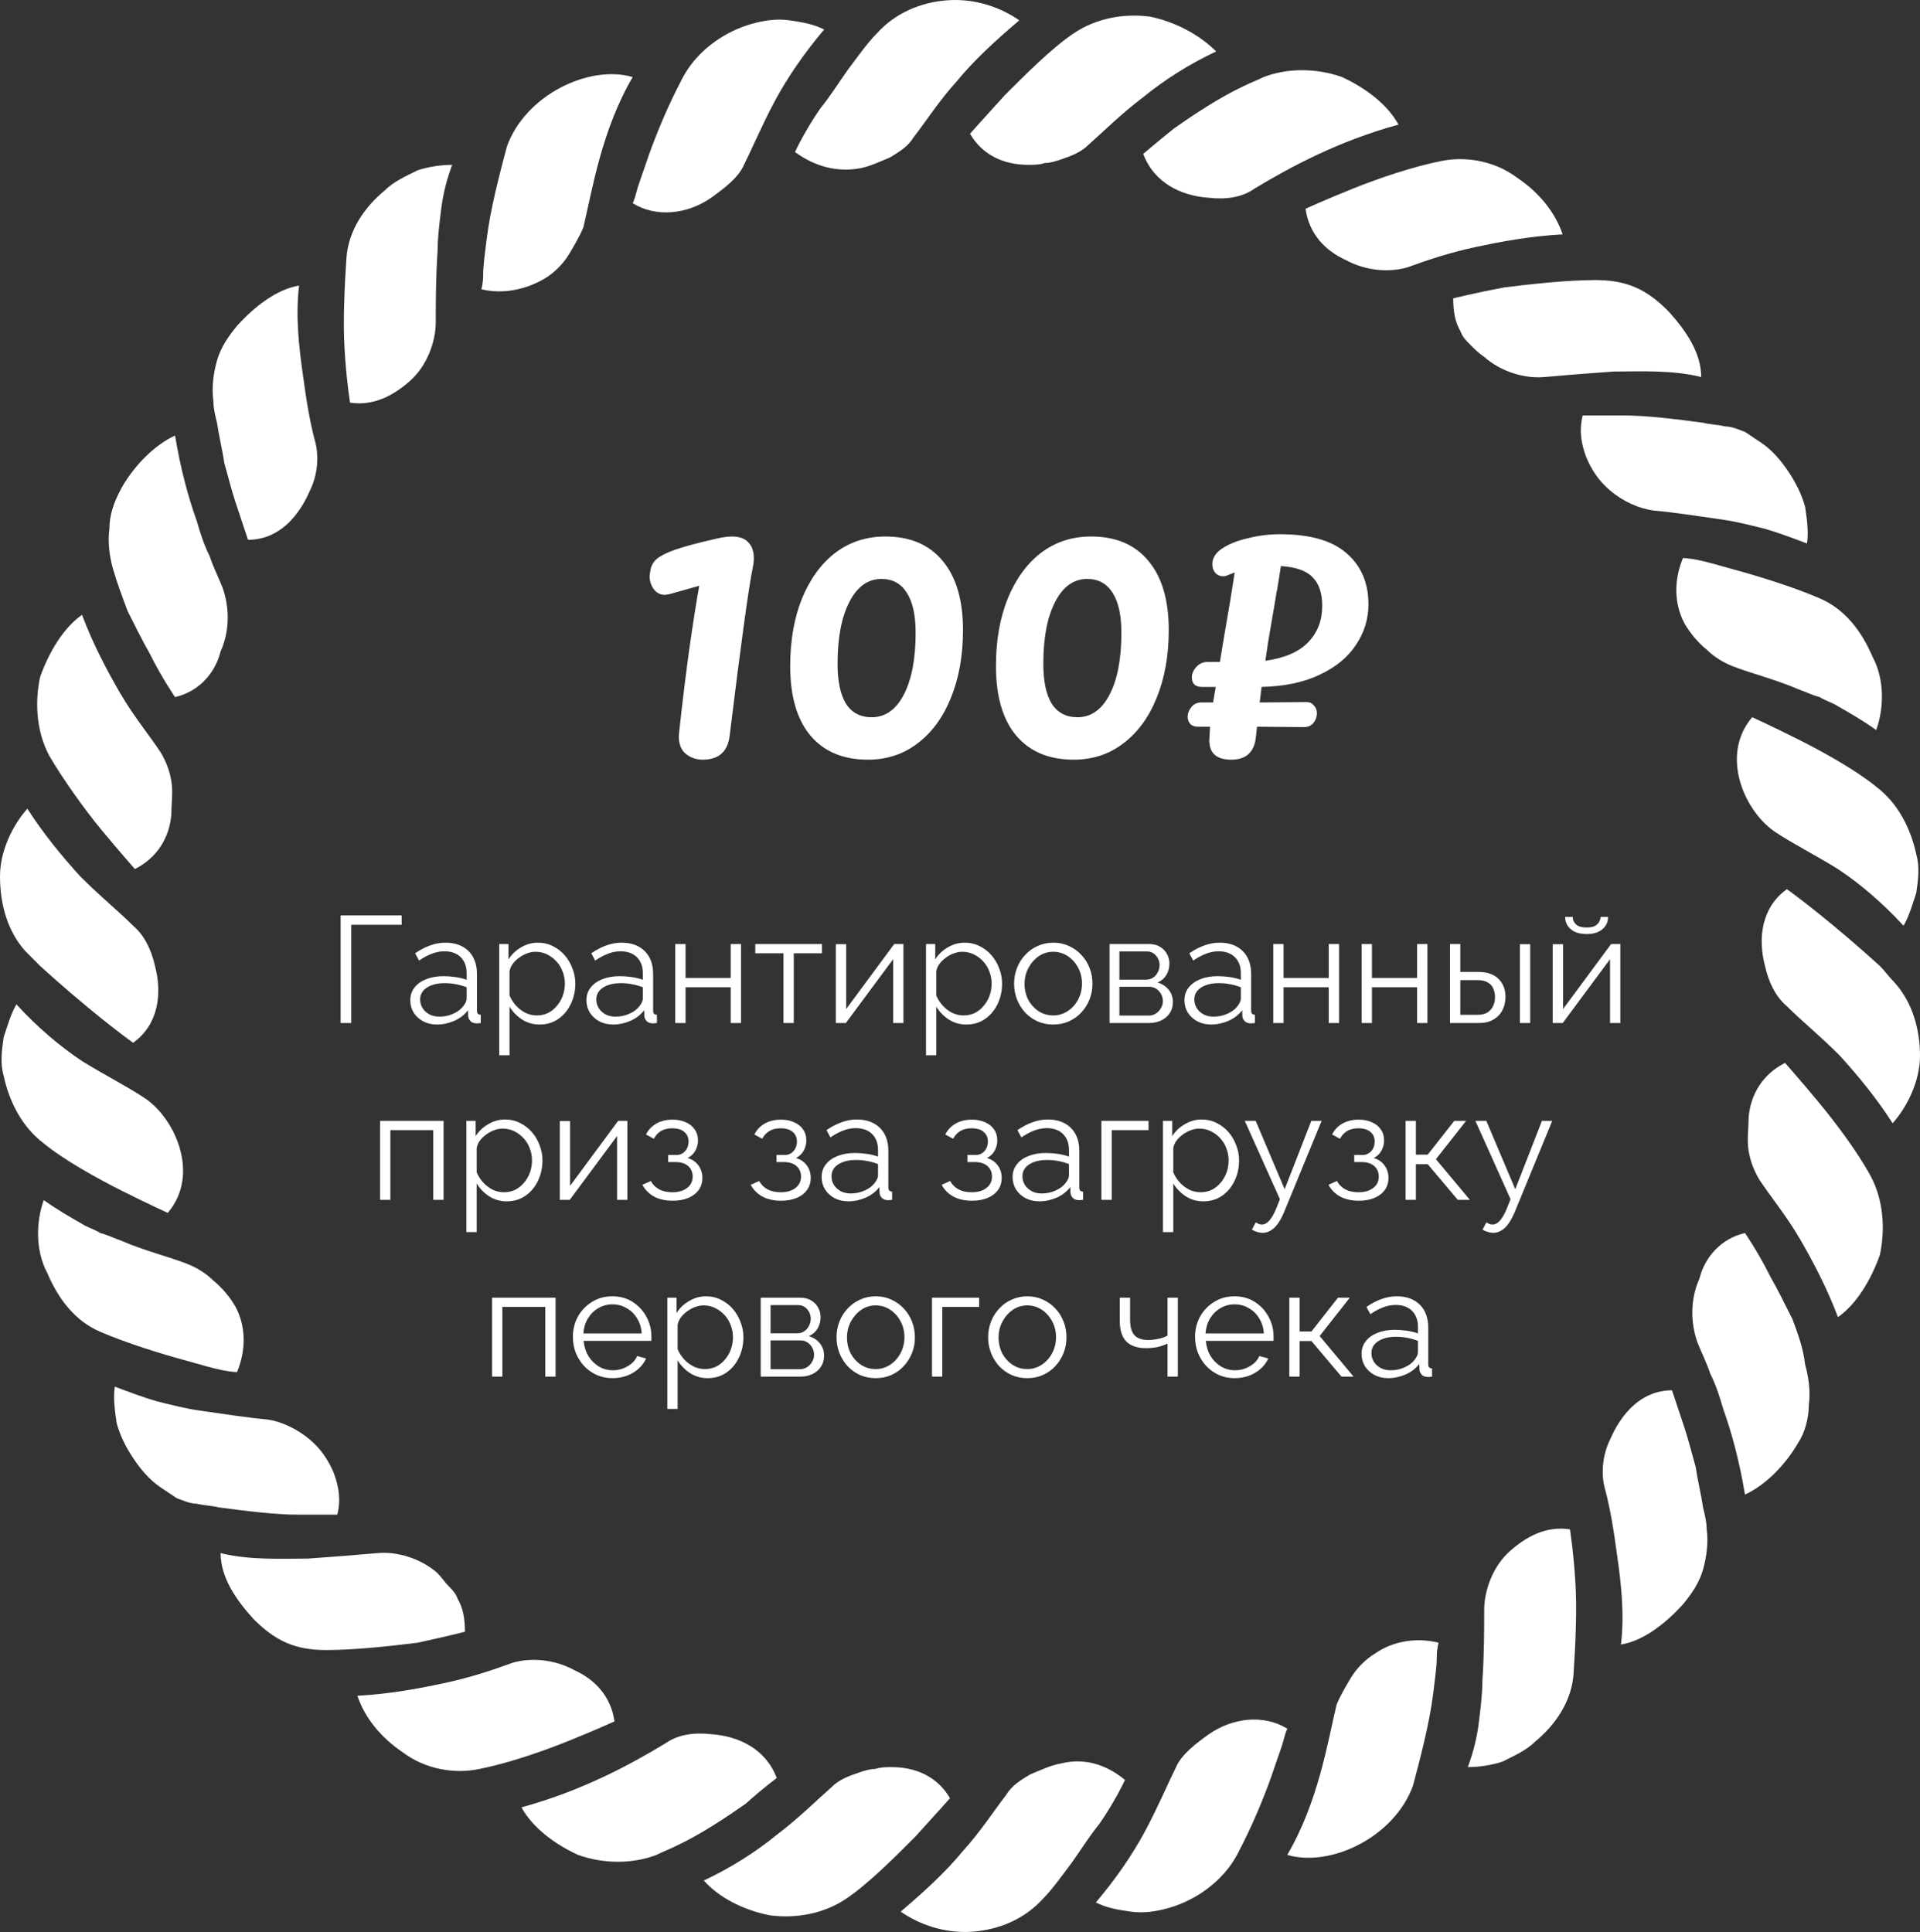 <svg width="304" height="306" viewBox="0 0 304 306" fill="none" xmlns="http://www.w3.org/2000/svg">
<rect x="0" y="0" width="304" height="306" fill="#333333" stroke="none"/>
<path d="M299.958 155.577C299.092 154.708 298.514 153.839 297.648 152.97C294.473 150.073 290.72 146.887 287.833 144.57C284.946 142.253 282.925 140.805 282.925 140.805C278.883 143.701 278.306 148.625 279.46 152.97C280.038 155.577 281.193 157.894 282.925 159.342C285.234 161.659 288.121 163.976 291.297 167.162C294.184 170.349 297.071 173.824 299.669 177.879C301.979 175.273 304 171.218 304 167.162C304 163.107 302.845 158.763 299.958 155.577Z" fill="white"/>
<path d="M287.833 174.403C284.946 170.927 282.636 168.32 282.636 168.32C279.172 170.058 277.151 173.244 276.862 177.01C276.862 178.748 276.573 180.486 276.862 182.223C277.151 183.961 277.728 185.409 278.594 186.858C280.327 189.464 282.925 192.651 284.946 196.126C286.967 199.602 289.276 203.947 291.008 208.581C293.895 206.554 296.205 202.788 297.648 198.733C298.515 194.678 298.226 190.044 296.205 186.278C294.184 182.513 290.72 177.879 287.833 174.403Z" fill="white"/>
<path d="M283.794 208.87C282.639 206.553 281.484 204.236 280.329 202.208C278.308 198.153 276.287 195.257 276.287 195.257C272.534 196.126 269.936 199.022 269.07 202.498C267.626 205.684 267.626 209.449 268.781 212.635C269.359 214.084 270.225 215.821 270.802 217.559C271.668 219.297 272.246 221.035 272.823 223.063C274.267 227.118 275.421 231.462 276.287 236.676C279.463 235.228 282.639 232.042 284.66 228.566C285.814 226.828 286.392 224.511 286.392 222.483C286.681 220.456 286.392 218.139 285.814 216.111C285.526 213.504 284.66 211.187 283.794 208.87Z" fill="white"/>
<path d="M269.644 238.705C269.355 236.677 268.777 234.36 268.489 232.333C267.911 230.305 267.334 227.988 266.757 226.25C265.602 222.774 264.736 220.167 264.736 220.167C259.828 220.167 256.652 223.933 254.92 227.988C253.765 230.305 253.476 233.202 254.054 235.519C254.92 238.705 255.497 242.18 256.075 246.525C256.652 250.58 257.23 255.504 256.652 260.428C260.116 259.849 263.581 257.242 266.468 254.056C267.911 252.318 269.066 250.58 269.644 248.553C270.221 246.525 270.51 244.208 270.221 242.18C270.221 241.022 269.932 239.863 269.644 238.705Z" fill="white"/>
<path d="M248.568 242.181C244.815 241.601 241.639 243.339 239.041 245.656C236.443 247.973 234.999 251.739 234.999 254.925C234.999 258.111 234.999 261.876 234.71 266.221C234.71 268.249 234.422 270.566 234.133 272.883C233.844 275.2 233.267 277.517 232.401 279.834C234.133 279.834 236.154 279.545 237.886 278.965C239.618 278.096 241.639 277.228 243.083 275.779C246.258 273.173 248.857 269.407 249.145 265.062C249.434 260.718 249.723 254.925 249.434 250.58C249.145 245.656 248.568 242.181 248.568 242.181Z" fill="white"/>
<path d="M217.675 261.876C216.232 262.745 214.788 264.193 213.922 265.641C213.056 267.089 212.19 268.537 211.613 269.986C210.169 276.068 208.726 285.337 203.818 293.737C210.747 295.764 220.851 290.84 223.738 282.73C224.893 278.385 226.336 272.882 226.914 268.248C227.202 265.931 227.491 263.903 227.491 262.455C227.491 261.007 227.78 260.138 227.78 260.138C224.315 259.269 220.562 259.848 217.675 261.876Z" fill="white"/>
<path d="M191.412 274.62C189.391 276.068 187.081 277.806 186.215 279.834C184.772 282.73 183.328 286.206 181.308 289.971C179.287 293.737 176.688 297.502 173.513 301.267C175.245 302.136 176.977 302.426 178.998 302.716C181.019 303.005 183.04 302.716 185.061 302.136C189.102 300.978 192.855 298.371 195.165 294.895C195.742 294.026 196.32 292.868 196.897 291.709C198.918 287.654 200.65 283.309 201.805 279.834C202.382 278.096 202.96 276.648 203.249 275.489C203.537 274.33 203.826 273.751 203.826 273.751C200.073 271.434 195.165 272.013 191.412 274.62Z" fill="white"/>
<path d="M168.016 279.255C166.284 279.545 164.552 280.414 163.108 280.993C161.665 281.862 160.221 282.731 159.355 284.179C157.334 286.786 155.314 289.972 152.427 293.158C149.828 296.344 146.364 299.53 142.611 302.717C145.498 304.744 149.54 306.192 153.87 305.903C158.201 305.613 162.242 303.875 165.129 300.689C166.573 299.241 168.016 297.213 169.748 294.896C171.192 292.869 172.635 290.551 174.079 288.814C176.677 285.048 178.121 281.862 178.121 281.862C174.945 279.255 171.481 278.386 168.016 279.255Z" fill="white"/>
<path d="M150.414 284.759C148.393 281.283 144.928 279.835 141.175 279.835C140.309 279.835 139.443 279.835 138.577 280.124C137.711 280.124 136.845 280.414 135.979 280.704C134.247 281.283 132.803 281.862 131.648 283.021C129.339 285.048 126.452 287.945 122.987 290.552C119.812 293.158 115.77 295.765 111.439 297.793C113.749 300.4 117.502 302.427 121.833 303.296C126.163 303.875 130.494 303.006 133.958 300.689C137.422 298.372 141.753 294.027 144.928 290.841C148.104 287.365 150.414 284.759 150.414 284.759Z" fill="white"/>
<path d="M122.986 281.571C121.254 276.937 116.923 274.91 112.593 274.62C109.995 274.33 107.396 274.62 105.375 276.068C99.602 279.544 92.095 283.599 82.568 286.206C84.3 289.392 87.765 291.999 91.518 293.737C95.56 295.185 100.179 295.185 103.932 293.737C105.087 293.157 105.953 292.868 107.108 292.288C110.861 290.55 115.191 287.654 118.078 285.626C120.965 283.02 122.986 281.571 122.986 281.571Z" fill="white"/>
<path d="M97.294 272.593C96.716 268.538 94.118 265.931 90.942 264.483C87.767 262.745 84.014 262.456 81.127 263.324C77.951 264.483 74.487 265.642 70.445 266.511C66.403 267.379 61.784 268.248 56.587 268.538C57.742 272.014 60.34 275.2 63.805 277.517C67.269 280.124 71.888 280.993 75.93 280.124C80.261 279.255 85.457 277.517 89.788 275.779C94.118 274.041 97.294 272.593 97.294 272.593Z" fill="white"/>
<path d="M73.616 258.4C73.616 256.372 73.327 254.634 72.461 253.186C72.173 252.317 71.595 251.738 71.018 251.158C70.441 250.579 69.863 249.71 69.286 249.131C66.687 246.814 62.934 245.655 59.759 245.945C56.583 246.235 52.83 246.524 48.788 246.814C44.746 246.814 39.55 247.103 34.931 245.945C34.931 249.71 37.24 253.186 40.127 256.372C41.571 257.82 43.303 259.269 45.324 260.137C47.345 261.006 49.365 261.296 51.675 261.296C56.006 261.296 61.491 260.717 66.11 260.137C70.152 259.269 73.616 258.4 73.616 258.4Z" fill="white"/>
<path d="M53.405 239.863C53.982 237.546 53.693 235.519 52.827 233.202C51.961 231.174 50.806 229.436 49.074 227.988C47.053 226.25 44.455 225.091 42.434 224.802C39.258 224.512 35.505 223.933 31.464 223.354C29.443 223.064 27.133 222.485 24.824 221.905C22.803 221.326 20.493 220.457 18.183 219.588C17.895 221.326 18.183 223.354 18.472 225.381C19.05 227.409 19.916 229.147 21.07 230.884C22.225 232.622 23.669 234.36 25.401 235.519C26.267 236.098 27.133 236.677 27.999 237.257C28.865 237.546 30.02 238.126 31.175 238.126C32.33 238.415 33.484 238.415 34.639 238.705C38.97 239.284 43.589 239.863 47.342 239.863C50.806 239.863 53.405 239.863 53.405 239.863Z" fill="white"/>
<path d="M35.221 216.982C36.664 217.272 37.53 217.272 37.53 217.272C38.974 213.796 38.974 210.031 37.241 206.845C36.375 205.396 35.221 203.948 33.777 202.79C32.622 201.631 31.179 200.762 29.735 200.183C26.848 199.024 23.095 198.155 19.053 196.417C18.187 196.128 17.032 195.548 15.878 195.259C15.012 194.68 13.857 194.39 12.991 193.811C10.97 192.652 8.949 191.493 6.928 190.045C5.773 193.231 5.485 197.866 7.505 201.631C9.238 205.686 11.836 209.162 15.878 210.9C19.919 212.638 25.405 214.375 29.735 215.534C31.756 216.113 33.777 216.693 35.221 216.982Z" fill="white"/>
<path d="M19.342 188.595C23.384 190.623 26.56 192.071 26.56 192.071C31.756 185.989 27.715 177.01 22.807 173.824C20.209 172.086 16.744 170.348 12.991 168.031C9.527 165.713 6.062 162.817 2.598 159.052C1.732 160.5 1.154 162.527 0.577 164.265C0.288 166.293 -0 168.32 0.577 170.348C1.443 174.403 3.464 178.458 6.928 181.065C10.104 183.671 15.301 186.568 19.342 188.595Z" fill="white"/>
<path d="M6.351 152.969C9.527 155.866 13.28 159.052 16.167 161.369C19.054 163.686 21.075 165.134 21.075 165.134C25.117 162.238 25.694 157.314 24.539 152.969C23.962 150.363 22.807 148.045 21.075 146.597C18.765 144.28 15.878 141.963 12.703 138.777C9.816 135.591 6.929 132.115 4.33 128.06C2.021 130.667 0 134.722 0 138.777C0 143.121 1.155 147.466 4.042 150.652C4.619 151.232 5.485 152.1 6.351 152.969Z" fill="white"/>
<path d="M16.163 131.537C19.05 135.012 21.359 137.619 21.359 137.619C24.824 135.881 26.845 132.695 27.133 128.93C27.133 127.192 27.422 125.454 27.133 123.716C26.845 121.978 26.267 120.53 25.401 119.082C23.669 116.475 21.071 113.289 19.05 109.813C17.029 106.338 14.719 101.993 12.987 97.359C10.1 99.386 7.791 103.151 6.347 107.207C5.481 111.262 5.77 115.896 7.791 119.661C9.811 123.137 13.276 128.061 16.163 131.537Z" fill="white"/>
<path d="M20.211 96.778C21.366 99.095 22.521 101.412 23.675 103.44C25.696 107.495 27.717 110.391 27.717 110.391C31.47 109.522 34.069 106.626 34.935 103.15C36.378 99.964 36.378 96.198 35.223 93.012C34.646 91.564 33.78 89.826 33.203 88.088C32.337 86.351 31.759 84.613 31.182 82.585C29.738 78.53 28.583 74.186 27.717 68.972C24.542 70.42 21.366 73.606 19.345 77.082C17.902 79.689 17.324 81.716 17.324 83.744C17.035 85.771 17.324 88.088 17.902 90.116C18.479 92.144 19.345 94.461 20.211 96.778Z" fill="white"/>
<path d="M34.36 66.945C34.649 68.972 35.226 71.289 35.515 73.317C36.092 75.344 36.67 77.661 37.247 79.399C38.402 82.875 39.268 85.482 39.268 85.482C44.176 85.482 47.352 81.716 49.084 77.661C50.239 75.344 50.527 72.448 49.95 70.131C49.084 66.945 48.506 63.469 47.929 59.124C47.352 55.069 46.774 50.145 47.352 45.221C43.887 45.8 40.423 48.407 37.536 51.593C36.092 53.331 34.938 55.069 34.36 57.097C33.783 59.124 33.494 61.441 33.783 63.469C33.783 64.627 34.071 65.786 34.36 66.945Z" fill="white"/>
<path d="M55.428 63.759C59.182 64.338 62.357 62.6 64.956 60.283C67.554 57.966 68.997 54.2 68.997 51.014C68.997 47.828 68.997 44.063 69.286 39.718C69.286 37.691 69.575 35.373 69.863 33.056C70.152 30.739 70.73 28.422 71.596 26.105C69.863 26.105 67.843 26.394 66.11 26.974C64.378 27.843 62.357 28.712 60.914 30.16C57.738 32.767 55.14 36.532 54.851 40.877C54.562 45.221 54.274 51.014 54.562 55.359C54.851 60.283 55.428 63.759 55.428 63.759Z" fill="white"/>
<path d="M86.318 44.063C87.762 43.194 89.205 41.746 90.071 40.298C90.938 38.85 91.803 37.401 92.381 35.953C93.824 29.871 95.268 20.602 100.176 12.202C93.247 10.175 83.143 15.099 80.256 23.209C79.101 27.553 77.657 33.057 77.08 37.691C76.791 40.008 76.503 42.036 76.503 43.484C76.503 44.932 76.214 45.801 76.214 45.801C79.678 46.67 83.431 45.801 86.318 44.063Z" fill="white"/>
<path d="M112.596 31.318C114.617 29.87 116.926 28.132 117.792 26.104C119.236 23.208 120.679 19.732 122.7 15.967C124.721 12.201 127.319 8.436 130.495 4.671C128.763 3.802 127.031 3.512 125.01 3.222C122.989 2.933 120.968 3.222 118.947 3.802C114.905 4.96 111.152 7.567 108.843 11.043C108.265 11.912 107.688 13.07 107.11 14.229C105.089 18.284 103.357 22.629 102.203 26.104C101.625 27.842 101.048 29.29 100.759 30.449C100.47 31.608 100.182 32.187 100.182 32.187C103.935 34.504 108.843 33.925 112.596 31.318Z" fill="white"/>
<path d="M135.979 26.684C137.711 26.395 139.443 25.526 140.887 24.946C142.33 24.077 143.774 23.209 144.64 21.76C146.661 19.154 148.682 15.967 151.569 12.781C154.167 9.595 157.631 6.409 161.384 3.223C158.497 1.195 154.456 -0.253 150.125 0.037C145.795 0.327 141.753 2.064 138.866 5.251C137.422 6.699 135.979 8.726 134.247 11.043C132.803 13.071 131.36 15.388 129.916 17.126C127.318 20.891 125.875 24.077 125.875 24.077C129.05 26.395 132.515 27.264 135.979 26.684Z" fill="white"/>
<path d="M153.583 21.181C155.604 24.657 159.069 26.105 162.822 26.105C163.688 26.105 164.554 26.105 165.42 25.816C166.286 25.816 167.152 25.526 168.018 25.237C169.751 24.657 171.194 24.078 172.349 22.919C174.658 20.892 177.545 17.995 181.01 15.389C184.185 12.782 188.227 10.175 192.558 8.148C189.959 5.541 186.206 3.513 182.165 2.644C177.834 2.065 173.504 2.934 170.039 5.251C166.575 7.568 162.244 11.913 159.069 15.099C155.893 18.575 153.583 21.181 153.583 21.181Z" fill="white"/>
<path d="M181.013 24.368C182.745 29.003 187.076 31.03 191.406 31.32C194.005 31.609 196.603 31.32 198.624 29.872C204.398 26.396 211.904 22.341 221.431 19.734C219.699 16.548 216.234 13.941 212.481 12.203C208.439 10.755 203.82 10.755 200.067 12.203C198.912 12.783 198.046 13.072 196.892 13.651C193.138 15.389 188.808 18.286 185.921 20.313C183.034 22.63 181.013 24.368 181.013 24.368Z" fill="white"/>
<path d="M206.708 33.056C207.285 37.111 209.884 39.718 213.059 41.166C216.235 42.904 219.988 43.194 222.875 42.325C226.051 41.166 229.515 40.007 233.557 39.139C237.599 38.27 242.218 37.401 247.414 37.111C246.26 33.635 243.661 30.449 240.197 28.132C236.733 25.525 232.113 24.656 228.072 25.525C223.741 26.394 218.545 28.132 214.214 29.87C209.884 31.608 206.708 33.056 206.708 33.056Z" fill="white"/>
<path d="M235 56.519C237.598 58.836 241.351 59.994 244.527 59.705C247.702 59.415 251.455 59.125 255.497 58.836C259.539 58.836 264.736 58.546 269.355 59.705C269.355 55.939 267.045 52.464 264.158 49.277C262.715 47.829 260.982 46.381 258.962 45.512C256.941 44.643 254.92 44.353 252.61 44.353C248.28 44.353 242.795 44.933 238.175 45.512C233.556 46.381 230.092 47.25 230.092 47.25C230.092 49.277 230.38 51.015 231.247 52.464C231.535 53.332 232.113 53.912 232.69 54.491C233.556 55.36 234.134 55.939 235 56.519Z" fill="white"/>
<path d="M261.853 80.848C265.028 81.137 268.781 81.716 272.823 82.296C274.844 82.585 277.154 83.165 279.463 83.744C281.484 84.323 283.794 85.192 286.103 86.061C286.392 84.323 286.103 82.296 285.814 80.268C285.237 78.241 284.371 76.503 283.216 74.765C282.061 73.027 280.618 71.289 278.886 70.131C278.02 69.552 277.154 68.972 276.287 68.393C275.421 68.103 274.267 67.524 273.112 67.524C271.957 67.234 270.802 67.234 269.647 66.945C265.317 66.365 260.698 65.786 256.945 65.786C253.192 65.786 250.593 65.786 250.593 65.786C250.016 68.103 250.305 70.131 251.171 72.448C252.037 74.475 253.192 76.213 254.924 77.662C256.945 79.399 259.543 80.558 261.853 80.848Z" fill="white"/>
<path d="M268.777 88.668C267.333 88.379 266.467 88.379 266.467 88.379C265.023 91.854 265.023 95.62 266.756 98.806C267.622 100.254 268.777 101.702 270.22 102.861C271.375 104.019 272.818 104.888 274.262 105.468C277.149 106.626 280.902 107.495 284.944 109.233C285.81 109.523 286.964 110.102 288.119 110.391C288.985 110.971 290.14 111.26 291.006 111.84C293.027 112.998 295.048 114.157 297.069 115.605C298.224 112.419 298.512 107.785 296.492 104.019C294.759 99.964 292.161 96.489 288.119 94.751C284.078 93.013 278.592 91.275 274.262 90.116C272.241 89.537 270.22 88.958 268.777 88.668Z" fill="white"/>
<path d="M284.65 117.052C280.608 115.024 277.432 113.576 277.432 113.576C272.236 119.659 276.277 128.638 281.185 131.824C283.784 133.561 287.248 135.299 291.001 137.617C294.465 139.934 297.93 142.83 301.394 146.596C302.26 145.147 302.838 143.12 303.415 141.382C303.704 139.354 303.992 137.327 303.415 135.299C302.549 131.244 300.528 127.189 297.064 124.582C293.888 121.976 288.691 119.079 284.65 117.052Z" fill="white"/>
<path d="M111.256 120.3C110.256 120.3 109.376 120 108.616 119.4C107.856 118.8 107.476 117.86 107.476 116.58L107.536 115.92C107.976 111.8 108.496 107.52 109.096 103.08C109.736 98.6 110.276 95.16 110.716 92.76L106.036 94.08L105.316 94.2C104.556 94.2 103.956 93.9 103.516 93.3C103.076 92.7 102.856 92.02 102.856 91.26L102.916 90.72C102.996 89.96 103.236 89.34 103.636 88.86C104.036 88.38 104.796 87.9 105.916 87.42C107.076 86.94 108.796 86.42 111.076 85.86L113.596 85.26C114.516 85.06 115.276 84.96 115.876 84.96C117.036 84.96 117.896 85.26 118.456 85.86C119.056 86.46 119.356 87.3 119.356 88.38C119.356 88.86 119.296 89.38 119.176 89.94C118.536 93.06 117.316 101.94 115.516 116.58C115.196 119.06 113.776 120.3 111.256 120.3ZM137.415 120.3C133.495 120.3 130.455 119.02 128.295 116.46C126.175 113.9 125.115 110.24 125.115 105.48C125.115 101.44 125.735 97.88 126.975 94.8C128.255 91.68 130.015 89.26 132.255 87.54C134.535 85.82 137.175 84.96 140.175 84.96C144.095 84.96 147.115 86.24 149.235 88.8C151.395 91.36 152.475 95.02 152.475 99.78C152.475 103.82 151.835 107.4 150.555 110.52C149.315 113.6 147.555 116 145.275 117.72C143.035 119.44 140.415 120.3 137.415 120.3ZM138.015 113.58C140.175 113.58 141.875 112.38 143.115 109.98C144.355 107.58 144.975 104.32 144.975 100.2C144.975 97.44 144.515 95.34 143.595 93.9C142.675 92.42 141.335 91.68 139.575 91.68C137.415 91.68 135.715 92.9 134.475 95.34C133.235 97.74 132.615 101 132.615 105.12C132.615 107.88 133.055 109.98 133.935 111.42C134.855 112.86 136.215 113.58 138.015 113.58ZM169.993 120.3C166.073 120.3 163.033 119.02 160.873 116.46C158.753 113.9 157.693 110.24 157.693 105.48C157.693 101.44 158.313 97.88 159.553 94.8C160.833 91.68 162.593 89.26 164.833 87.54C167.113 85.82 169.753 84.96 172.753 84.96C176.673 84.96 179.693 86.24 181.813 88.8C183.973 91.36 185.053 95.02 185.053 99.78C185.053 103.82 184.413 107.4 183.133 110.52C181.893 113.6 180.133 116 177.853 117.72C175.613 119.44 172.993 120.3 169.993 120.3ZM170.593 113.58C172.753 113.58 174.453 112.38 175.693 109.98C176.933 107.58 177.553 104.32 177.553 100.2C177.553 97.44 177.093 95.34 176.173 93.9C175.253 92.42 173.913 91.68 172.153 91.68C169.993 91.68 168.293 92.9 167.053 95.34C165.813 97.74 165.193 101 165.193 105.12C165.193 107.88 165.633 109.98 166.513 111.42C167.433 112.86 168.793 113.58 170.593 113.58ZM216.671 95.7C216.671 98.02 216.011 100.16 214.691 102.12C213.411 104.08 211.491 105.66 208.931 106.86C206.411 108.06 203.351 108.7 199.751 108.78L199.451 111.24L206.831 111.18C207.351 111.18 207.751 111.36 208.031 111.72C208.351 112.04 208.511 112.44 208.511 112.92C208.511 113.52 208.311 114.06 207.911 114.54C207.511 114.98 206.971 115.18 206.291 115.14L199.031 115.08L198.851 116.7C198.611 119.1 197.311 120.3 194.951 120.3C192.631 120.3 191.471 119.28 191.471 117.24L191.591 115.08H189.671C189.151 115.08 188.751 114.94 188.471 114.66C188.191 114.34 188.051 113.96 188.051 113.52C188.051 112.96 188.251 112.44 188.651 111.96C189.051 111.48 189.571 111.24 190.211 111.24H192.071C192.271 110.04 192.411 109.22 192.491 108.78H190.271C189.751 108.78 189.351 108.64 189.071 108.36C188.831 108.08 188.711 107.72 188.711 107.28C188.711 106.68 188.951 106.12 189.431 105.6C189.911 105.08 190.511 104.82 191.231 104.82H193.151C193.231 104.3 193.391 103.32 193.631 101.88L194.771 95.22C194.891 94.5 195.131 92.98 195.491 90.66L194.411 91.08C194.171 91.2 193.931 91.26 193.691 91.26C193.171 91.26 192.751 91.08 192.431 90.72C192.111 90.36 191.951 89.9 191.951 89.34C191.951 88.3 192.551 87.42 193.751 86.7C194.791 86.06 196.111 85.56 197.711 85.2C199.311 84.8 200.971 84.6 202.691 84.6C207.411 84.6 210.911 85.6 213.191 87.6C215.511 89.6 216.671 92.3 216.671 95.7ZM209.351 95.94C209.351 93.94 208.851 92.44 207.851 91.44C206.891 90.4 205.211 89.8 202.811 89.64L202.211 93.42C202.131 93.7 202.071 94 202.031 94.32C201.991 94.6 201.951 94.86 201.911 95.1L200.771 101.76L200.351 104.64C203.431 104.2 205.691 103.22 207.131 101.7C208.611 100.18 209.351 98.26 209.351 95.94Z" fill="white"/>
<path d="M53.929 162V144.96H63.601V146.448H55.609V162H53.929ZM64.96 158.4C64.96 157.616 65.184 156.944 65.632 156.384C66.08 155.808 66.696 155.368 67.48 155.064C68.28 154.744 69.2 154.584 70.24 154.584C70.848 154.584 71.48 154.632 72.136 154.728C72.792 154.824 73.376 154.968 73.888 155.16V154.104C73.888 153.048 73.576 152.208 72.952 151.584C72.328 150.96 71.464 150.648 70.36 150.648C69.688 150.648 69.024 150.776 68.368 151.032C67.728 151.272 67.056 151.632 66.352 152.112L65.728 150.96C66.544 150.4 67.344 149.984 68.128 149.712C68.912 149.424 69.712 149.28 70.528 149.28C72.064 149.28 73.28 149.72 74.176 150.6C75.072 151.48 75.52 152.696 75.52 154.248V160.032C75.52 160.256 75.568 160.424 75.664 160.536C75.76 160.632 75.912 160.688 76.12 160.704V162C75.944 162.016 75.792 162.032 75.664 162.048C75.536 162.064 75.44 162.064 75.376 162.048C74.976 162.032 74.672 161.904 74.464 161.664C74.256 161.424 74.144 161.168 74.128 160.896L74.104 159.984C73.544 160.704 72.816 161.264 71.92 161.664C71.024 162.048 70.112 162.24 69.184 162.24C68.384 162.24 67.656 162.072 67 161.736C66.36 161.384 65.856 160.92 65.488 160.344C65.136 159.752 64.96 159.104 64.96 158.4ZM73.336 159.36C73.512 159.136 73.648 158.92 73.744 158.712C73.84 158.504 73.888 158.32 73.888 158.16V156.336C73.344 156.128 72.776 155.968 72.184 155.856C71.608 155.744 71.024 155.688 70.432 155.688C69.264 155.688 68.32 155.92 67.6 156.384C66.88 156.848 66.52 157.48 66.52 158.28C66.52 158.744 66.64 159.184 66.88 159.6C67.12 160 67.472 160.336 67.936 160.608C68.4 160.864 68.944 160.992 69.568 160.992C70.352 160.992 71.08 160.84 71.752 160.536C72.44 160.232 72.968 159.84 73.336 159.36ZM85.43 162.24C84.39 162.24 83.454 161.968 82.622 161.424C81.806 160.88 81.158 160.208 80.678 159.408V167.112H79.046V149.496H80.51V151.92C81.006 151.136 81.67 150.504 82.502 150.024C83.334 149.528 84.222 149.28 85.166 149.28C86.03 149.28 86.822 149.464 87.542 149.832C88.262 150.184 88.886 150.664 89.414 151.272C89.942 151.88 90.35 152.576 90.638 153.36C90.942 154.128 91.094 154.928 91.094 155.76C91.094 156.928 90.854 158.008 90.374 159C89.91 159.976 89.254 160.76 88.406 161.352C87.558 161.944 86.566 162.24 85.43 162.24ZM84.974 160.8C85.662 160.8 86.278 160.664 86.822 160.392C87.366 160.104 87.83 159.72 88.214 159.24C88.614 158.76 88.918 158.224 89.126 157.632C89.334 157.024 89.438 156.4 89.438 155.76C89.438 155.088 89.318 154.448 89.078 153.84C88.854 153.232 88.526 152.696 88.094 152.232C87.662 151.768 87.166 151.4 86.606 151.128C86.046 150.856 85.438 150.72 84.782 150.72C84.366 150.72 83.934 150.8 83.486 150.96C83.038 151.12 82.606 151.352 82.19 151.656C81.79 151.944 81.454 152.272 81.182 152.64C80.91 153.008 80.742 153.4 80.678 153.816V157.656C80.934 158.248 81.278 158.784 81.71 159.264C82.142 159.728 82.638 160.104 83.198 160.392C83.774 160.664 84.366 160.8 84.974 160.8ZM92.851 158.4C92.851 157.616 93.075 156.944 93.523 156.384C93.971 155.808 94.587 155.368 95.371 155.064C96.171 154.744 97.091 154.584 98.131 154.584C98.739 154.584 99.371 154.632 100.027 154.728C100.683 154.824 101.267 154.968 101.779 155.16V154.104C101.779 153.048 101.467 152.208 100.843 151.584C100.219 150.96 99.355 150.648 98.251 150.648C97.579 150.648 96.915 150.776 96.259 151.032C95.619 151.272 94.947 151.632 94.243 152.112L93.619 150.96C94.435 150.4 95.235 149.984 96.019 149.712C96.803 149.424 97.603 149.28 98.419 149.28C99.955 149.28 101.171 149.72 102.067 150.6C102.963 151.48 103.411 152.696 103.411 154.248V160.032C103.411 160.256 103.459 160.424 103.555 160.536C103.651 160.632 103.803 160.688 104.011 160.704V162C103.835 162.016 103.683 162.032 103.555 162.048C103.427 162.064 103.331 162.064 103.267 162.048C102.867 162.032 102.563 161.904 102.355 161.664C102.147 161.424 102.035 161.168 102.019 160.896L101.995 159.984C101.435 160.704 100.707 161.264 99.811 161.664C98.915 162.048 98.003 162.24 97.075 162.24C96.275 162.24 95.547 162.072 94.891 161.736C94.251 161.384 93.747 160.92 93.379 160.344C93.027 159.752 92.851 159.104 92.851 158.4ZM101.227 159.36C101.403 159.136 101.539 158.92 101.635 158.712C101.731 158.504 101.779 158.32 101.779 158.16V156.336C101.235 156.128 100.667 155.968 100.075 155.856C99.499 155.744 98.915 155.688 98.323 155.688C97.155 155.688 96.211 155.92 95.491 156.384C94.771 156.848 94.411 157.48 94.411 158.28C94.411 158.744 94.531 159.184 94.771 159.6C95.011 160 95.363 160.336 95.827 160.608C96.291 160.864 96.835 160.992 97.459 160.992C98.243 160.992 98.971 160.84 99.643 160.536C100.331 160.232 100.859 159.84 101.227 159.36ZM106.913 162V149.496H108.545V154.872H115.697V149.496H117.329V162H115.697V156.336H108.545V162H106.913ZM124.049 162V150.96H119.585V149.496H130.145V150.96H125.681V162H124.049ZM132.342 162V149.52H133.974V159.792L141.582 149.496H143.046V162H141.414V151.896L133.926 162H132.342ZM153 162.24C151.96 162.24 151.024 161.968 150.192 161.424C149.376 160.88 148.728 160.208 148.248 159.408V167.112H146.616V149.496H148.08V151.92C148.576 151.136 149.24 150.504 150.072 150.024C150.904 149.528 151.792 149.28 152.736 149.28C153.6 149.28 154.392 149.464 155.112 149.832C155.832 150.184 156.456 150.664 156.984 151.272C157.512 151.88 157.92 152.576 158.208 153.36C158.512 154.128 158.664 154.928 158.664 155.76C158.664 156.928 158.424 158.008 157.944 159C157.48 159.976 156.824 160.76 155.976 161.352C155.128 161.944 154.136 162.24 153 162.24ZM152.544 160.8C153.232 160.8 153.848 160.664 154.392 160.392C154.936 160.104 155.4 159.72 155.784 159.24C156.184 158.76 156.488 158.224 156.696 157.632C156.904 157.024 157.008 156.4 157.008 155.76C157.008 155.088 156.888 154.448 156.648 153.84C156.424 153.232 156.096 152.696 155.664 152.232C155.232 151.768 154.736 151.4 154.176 151.128C153.616 150.856 153.008 150.72 152.352 150.72C151.936 150.72 151.504 150.8 151.056 150.96C150.608 151.12 150.176 151.352 149.76 151.656C149.36 151.944 149.024 152.272 148.752 152.64C148.48 153.008 148.312 153.4 148.248 153.816V157.656C148.504 158.248 148.848 158.784 149.28 159.264C149.712 159.728 150.208 160.104 150.768 160.392C151.344 160.664 151.936 160.8 152.544 160.8ZM166.757 162.24C165.861 162.24 165.029 162.072 164.261 161.736C163.509 161.384 162.853 160.912 162.293 160.32C161.749 159.712 161.325 159.024 161.021 158.256C160.717 157.472 160.565 156.648 160.565 155.784C160.565 154.888 160.717 154.056 161.021 153.288C161.325 152.504 161.757 151.816 162.317 151.224C162.877 150.616 163.533 150.144 164.285 149.808C165.053 149.456 165.885 149.28 166.781 149.28C167.677 149.28 168.501 149.456 169.253 149.808C170.005 150.144 170.661 150.616 171.221 151.224C171.781 151.816 172.213 152.504 172.517 153.288C172.821 154.056 172.973 154.888 172.973 155.784C172.973 156.648 172.821 157.472 172.517 158.256C172.213 159.024 171.781 159.712 171.221 160.32C170.677 160.912 170.021 161.384 169.253 161.736C168.501 162.072 167.669 162.24 166.757 162.24ZM162.221 155.808C162.221 156.736 162.421 157.584 162.821 158.352C163.237 159.104 163.789 159.704 164.477 160.152C165.165 160.584 165.925 160.8 166.757 160.8C167.589 160.8 168.349 160.576 169.037 160.128C169.725 159.68 170.277 159.072 170.693 158.304C171.109 157.52 171.317 156.672 171.317 155.76C171.317 154.832 171.109 153.984 170.693 153.216C170.277 152.448 169.725 151.84 169.037 151.392C168.349 150.944 167.589 150.72 166.757 150.72C165.925 150.72 165.165 150.952 164.477 151.416C163.805 151.88 163.261 152.496 162.845 153.264C162.429 154.016 162.221 154.864 162.221 155.808ZM175.678 162V149.496H181.918C182.622 149.496 183.214 149.648 183.694 149.952C184.174 150.24 184.534 150.616 184.774 151.08C185.03 151.544 185.158 152.04 185.158 152.568C185.158 153.24 184.998 153.848 184.678 154.392C184.358 154.92 183.894 155.32 183.286 155.592C184.006 155.8 184.59 156.176 185.038 156.72C185.486 157.264 185.71 157.92 185.71 158.688C185.71 159.36 185.542 159.944 185.206 160.44C184.886 160.936 184.438 161.32 183.862 161.592C183.302 161.864 182.654 162 181.918 162H175.678ZM177.238 160.824H181.87C182.286 160.824 182.662 160.72 182.998 160.512C183.35 160.288 183.622 160 183.814 159.648C184.022 159.296 184.126 158.928 184.126 158.544C184.126 158.128 184.03 157.752 183.838 157.416C183.646 157.064 183.39 156.784 183.07 156.576C182.75 156.368 182.382 156.264 181.966 156.264H177.238V160.824ZM177.238 155.136H181.486C181.902 155.136 182.27 155.024 182.59 154.8C182.91 154.576 183.158 154.288 183.334 153.936C183.51 153.584 183.598 153.216 183.598 152.832C183.598 152.256 183.406 151.752 183.022 151.32C182.654 150.888 182.174 150.672 181.582 150.672H177.238V155.136ZM187.538 158.4C187.538 157.616 187.762 156.944 188.21 156.384C188.658 155.808 189.274 155.368 190.058 155.064C190.858 154.744 191.778 154.584 192.818 154.584C193.426 154.584 194.058 154.632 194.714 154.728C195.37 154.824 195.954 154.968 196.466 155.16V154.104C196.466 153.048 196.154 152.208 195.53 151.584C194.906 150.96 194.042 150.648 192.938 150.648C192.266 150.648 191.602 150.776 190.946 151.032C190.306 151.272 189.634 151.632 188.93 152.112L188.306 150.96C189.122 150.4 189.922 149.984 190.706 149.712C191.49 149.424 192.29 149.28 193.106 149.28C194.642 149.28 195.858 149.72 196.754 150.6C197.65 151.48 198.098 152.696 198.098 154.248V160.032C198.098 160.256 198.146 160.424 198.242 160.536C198.338 160.632 198.49 160.688 198.698 160.704V162C198.522 162.016 198.37 162.032 198.242 162.048C198.114 162.064 198.018 162.064 197.954 162.048C197.554 162.032 197.25 161.904 197.042 161.664C196.834 161.424 196.722 161.168 196.706 160.896L196.682 159.984C196.122 160.704 195.394 161.264 194.498 161.664C193.602 162.048 192.69 162.24 191.762 162.24C190.962 162.24 190.234 162.072 189.578 161.736C188.938 161.384 188.434 160.92 188.066 160.344C187.714 159.752 187.538 159.104 187.538 158.4ZM195.914 159.36C196.09 159.136 196.226 158.92 196.322 158.712C196.418 158.504 196.466 158.32 196.466 158.16V156.336C195.922 156.128 195.354 155.968 194.762 155.856C194.186 155.744 193.602 155.688 193.01 155.688C191.842 155.688 190.898 155.92 190.178 156.384C189.458 156.848 189.098 157.48 189.098 158.28C189.098 158.744 189.218 159.184 189.458 159.6C189.698 160 190.05 160.336 190.514 160.608C190.978 160.864 191.522 160.992 192.146 160.992C192.93 160.992 193.658 160.84 194.33 160.536C195.018 160.232 195.546 159.84 195.914 159.36ZM201.6 162V149.496H203.232V154.872H210.384V149.496H212.016V162H210.384V156.336H203.232V162H201.6ZM215.592 162V149.496H217.224V154.872H224.376V149.496H226.008V162H224.376V156.336H217.224V162H215.592ZM229.585 162V149.496H231.217V153.912H234.049C235.473 153.912 236.545 154.28 237.265 155.016C238.001 155.736 238.369 156.688 238.369 157.872C238.369 158.64 238.209 159.336 237.889 159.96C237.569 160.584 237.097 161.08 236.473 161.448C235.865 161.816 235.097 162 234.169 162H229.585ZM231.217 160.704H233.953C234.609 160.704 235.137 160.576 235.537 160.32C235.937 160.048 236.233 159.704 236.425 159.288C236.617 158.856 236.713 158.392 236.713 157.896C236.713 157.416 236.625 156.976 236.449 156.576C236.289 156.16 236.001 155.832 235.585 155.592C235.185 155.336 234.625 155.208 233.905 155.208H231.217V160.704ZM240.649 162V149.52H242.281V162H240.649ZM245.85 162V149.52H247.482V159.792L255.09 149.496H256.554V162H254.922V151.896L247.434 162H245.85ZM251.226 147.912C250.138 147.912 249.298 147.656 248.706 147.144C248.114 146.632 247.818 145.984 247.818 145.2H249.018C249.018 145.68 249.194 146.08 249.546 146.4C249.914 146.72 250.474 146.88 251.226 146.88C251.962 146.88 252.498 146.728 252.834 146.424C253.186 146.12 253.386 145.712 253.434 145.2H254.61C254.61 145.984 254.314 146.632 253.722 147.144C253.13 147.656 252.298 147.912 251.226 147.912ZM60.178 190V177.496H70.234V190H68.602V178.96H61.81V190H60.178ZM80.227 190.24C79.187 190.24 78.251 189.968 77.419 189.424C76.603 188.88 75.955 188.208 75.475 187.408V195.112H73.843V177.496H75.307V179.92C75.803 179.136 76.467 178.504 77.299 178.024C78.131 177.528 79.019 177.28 79.963 177.28C80.827 177.28 81.619 177.464 82.339 177.832C83.059 178.184 83.683 178.664 84.211 179.272C84.739 179.88 85.147 180.576 85.435 181.36C85.739 182.128 85.891 182.928 85.891 183.76C85.891 184.928 85.651 186.008 85.171 187C84.707 187.976 84.051 188.76 83.203 189.352C82.355 189.944 81.363 190.24 80.227 190.24ZM79.771 188.8C80.459 188.8 81.075 188.664 81.619 188.392C82.163 188.104 82.627 187.72 83.011 187.24C83.411 186.76 83.715 186.224 83.923 185.632C84.131 185.024 84.235 184.4 84.235 183.76C84.235 183.088 84.115 182.448 83.875 181.84C83.651 181.232 83.323 180.696 82.891 180.232C82.459 179.768 81.963 179.4 81.403 179.128C80.843 178.856 80.235 178.72 79.579 178.72C79.163 178.72 78.731 178.8 78.283 178.96C77.835 179.12 77.403 179.352 76.987 179.656C76.587 179.944 76.251 180.272 75.979 180.64C75.707 181.008 75.539 181.4 75.475 181.816V185.656C75.731 186.248 76.075 186.784 76.507 187.264C76.939 187.728 77.435 188.104 77.995 188.392C78.571 188.664 79.163 188.8 79.771 188.8ZM88.632 190V177.52H90.263V187.792L97.871 177.496H99.335V190H97.704V179.896L90.216 190H88.632ZM106.529 190.144C105.377 190.144 104.393 189.928 103.577 189.496C102.761 189.048 102.137 188.424 101.705 187.624L103.049 187.024C103.353 187.584 103.793 188.024 104.369 188.344C104.945 188.648 105.641 188.8 106.457 188.8C107.433 188.8 108.209 188.576 108.785 188.128C109.377 187.68 109.673 187.08 109.673 186.328C109.673 185.64 109.441 185.088 108.977 184.672C108.513 184.256 107.873 184.04 107.057 184.024H105.785V182.896H107.153C107.505 182.896 107.825 182.8 108.113 182.608C108.401 182.416 108.625 182.16 108.785 181.84C108.945 181.52 109.025 181.16 109.025 180.76C109.025 180.136 108.801 179.632 108.353 179.248C107.921 178.864 107.281 178.672 106.433 178.672C105.729 178.672 105.137 178.816 104.657 179.104C104.193 179.376 103.817 179.784 103.529 180.328L102.281 179.656C102.649 178.92 103.193 178.344 103.913 177.928C104.649 177.512 105.505 177.304 106.481 177.304C107.281 177.304 107.977 177.44 108.569 177.712C109.177 177.968 109.649 178.344 109.985 178.84C110.337 179.32 110.513 179.904 110.513 180.592C110.513 181.184 110.369 181.736 110.081 182.248C109.793 182.744 109.393 183.12 108.881 183.376C109.617 183.6 110.185 183.992 110.585 184.552C111.001 185.112 111.209 185.768 111.209 186.52C111.209 187.272 111.009 187.92 110.609 188.464C110.209 189.008 109.657 189.424 108.953 189.712C108.249 190 107.441 190.144 106.529 190.144ZM123.686 190.144C122.534 190.144 121.55 189.928 120.734 189.496C119.918 189.048 119.294 188.424 118.862 187.624L120.206 187.024C120.51 187.584 120.95 188.024 121.526 188.344C122.102 188.648 122.798 188.8 123.614 188.8C124.59 188.8 125.366 188.576 125.942 188.128C126.534 187.68 126.83 187.08 126.83 186.328C126.83 185.64 126.598 185.088 126.134 184.672C125.67 184.256 125.03 184.04 124.214 184.024H122.942V182.896H124.31C124.662 182.896 124.982 182.8 125.27 182.608C125.558 182.416 125.782 182.16 125.942 181.84C126.102 181.52 126.182 181.16 126.182 180.76C126.182 180.136 125.958 179.632 125.51 179.248C125.078 178.864 124.438 178.672 123.59 178.672C122.886 178.672 122.294 178.816 121.814 179.104C121.35 179.376 120.974 179.784 120.686 180.328L119.438 179.656C119.806 178.92 120.35 178.344 121.07 177.928C121.806 177.512 122.662 177.304 123.638 177.304C124.438 177.304 125.134 177.44 125.726 177.712C126.334 177.968 126.806 178.344 127.142 178.84C127.494 179.32 127.67 179.904 127.67 180.592C127.67 181.184 127.526 181.736 127.238 182.248C126.95 182.744 126.55 183.12 126.038 183.376C126.774 183.6 127.342 183.992 127.742 184.552C128.158 185.112 128.366 185.768 128.366 186.52C128.366 187.272 128.166 187.92 127.766 188.464C127.366 189.008 126.814 189.424 126.11 189.712C125.406 190 124.598 190.144 123.686 190.144ZM130.093 186.4C130.093 185.616 130.317 184.944 130.765 184.384C131.213 183.808 131.829 183.368 132.613 183.064C133.413 182.744 134.333 182.584 135.373 182.584C135.981 182.584 136.613 182.632 137.269 182.728C137.925 182.824 138.509 182.968 139.021 183.16V182.104C139.021 181.048 138.709 180.208 138.085 179.584C137.461 178.96 136.597 178.648 135.493 178.648C134.821 178.648 134.157 178.776 133.501 179.032C132.861 179.272 132.189 179.632 131.485 180.112L130.861 178.96C131.677 178.4 132.477 177.984 133.261 177.712C134.045 177.424 134.845 177.28 135.661 177.28C137.197 177.28 138.413 177.72 139.309 178.6C140.205 179.48 140.653 180.696 140.653 182.248V188.032C140.653 188.256 140.701 188.424 140.797 188.536C140.893 188.632 141.045 188.688 141.253 188.704V190C141.077 190.016 140.925 190.032 140.797 190.048C140.669 190.064 140.573 190.064 140.509 190.048C140.109 190.032 139.805 189.904 139.597 189.664C139.389 189.424 139.277 189.168 139.261 188.896L139.237 187.984C138.677 188.704 137.949 189.264 137.053 189.664C136.157 190.048 135.245 190.24 134.317 190.24C133.517 190.24 132.789 190.072 132.133 189.736C131.493 189.384 130.989 188.92 130.621 188.344C130.269 187.752 130.093 187.104 130.093 186.4ZM138.469 187.36C138.645 187.136 138.781 186.92 138.877 186.712C138.973 186.504 139.021 186.32 139.021 186.16V184.336C138.477 184.128 137.909 183.968 137.317 183.856C136.741 183.744 136.157 183.688 135.565 183.688C134.397 183.688 133.453 183.92 132.733 184.384C132.013 184.848 131.653 185.48 131.653 186.28C131.653 186.744 131.773 187.184 132.013 187.6C132.253 188 132.605 188.336 133.069 188.608C133.533 188.864 134.077 188.992 134.701 188.992C135.485 188.992 136.213 188.84 136.885 188.536C137.573 188.232 138.101 187.84 138.469 187.36ZM153.92 190.144C152.768 190.144 151.784 189.928 150.968 189.496C150.152 189.048 149.528 188.424 149.096 187.624L150.44 187.024C150.744 187.584 151.184 188.024 151.76 188.344C152.336 188.648 153.032 188.8 153.848 188.8C154.824 188.8 155.6 188.576 156.176 188.128C156.768 187.68 157.064 187.08 157.064 186.328C157.064 185.64 156.832 185.088 156.368 184.672C155.904 184.256 155.264 184.04 154.448 184.024H153.176V182.896H154.544C154.896 182.896 155.216 182.8 155.504 182.608C155.792 182.416 156.016 182.16 156.176 181.84C156.336 181.52 156.416 181.16 156.416 180.76C156.416 180.136 156.192 179.632 155.744 179.248C155.312 178.864 154.672 178.672 153.824 178.672C153.12 178.672 152.528 178.816 152.048 179.104C151.584 179.376 151.208 179.784 150.92 180.328L149.672 179.656C150.04 178.92 150.584 178.344 151.304 177.928C152.04 177.512 152.896 177.304 153.872 177.304C154.672 177.304 155.368 177.44 155.96 177.712C156.568 177.968 157.04 178.344 157.376 178.84C157.728 179.32 157.904 179.904 157.904 180.592C157.904 181.184 157.76 181.736 157.472 182.248C157.184 182.744 156.784 183.12 156.272 183.376C157.008 183.6 157.576 183.992 157.976 184.552C158.392 185.112 158.6 185.768 158.6 186.52C158.6 187.272 158.4 187.92 158 188.464C157.6 189.008 157.048 189.424 156.344 189.712C155.64 190 154.832 190.144 153.92 190.144ZM160.327 186.4C160.327 185.616 160.551 184.944 160.999 184.384C161.447 183.808 162.063 183.368 162.847 183.064C163.647 182.744 164.567 182.584 165.607 182.584C166.215 182.584 166.847 182.632 167.503 182.728C168.159 182.824 168.743 182.968 169.255 183.16V182.104C169.255 181.048 168.943 180.208 168.319 179.584C167.695 178.96 166.831 178.648 165.727 178.648C165.055 178.648 164.391 178.776 163.735 179.032C163.095 179.272 162.423 179.632 161.719 180.112L161.095 178.96C161.911 178.4 162.711 177.984 163.495 177.712C164.279 177.424 165.079 177.28 165.895 177.28C167.431 177.28 168.647 177.72 169.543 178.6C170.439 179.48 170.887 180.696 170.887 182.248V188.032C170.887 188.256 170.935 188.424 171.031 188.536C171.127 188.632 171.279 188.688 171.487 188.704V190C171.311 190.016 171.159 190.032 171.031 190.048C170.903 190.064 170.807 190.064 170.743 190.048C170.343 190.032 170.039 189.904 169.831 189.664C169.623 189.424 169.511 189.168 169.495 188.896L169.471 187.984C168.911 188.704 168.183 189.264 167.287 189.664C166.391 190.048 165.479 190.24 164.551 190.24C163.751 190.24 163.023 190.072 162.367 189.736C161.727 189.384 161.223 188.92 160.855 188.344C160.503 187.752 160.327 187.104 160.327 186.4ZM168.703 187.36C168.879 187.136 169.015 186.92 169.111 186.712C169.207 186.504 169.255 186.32 169.255 186.16V184.336C168.711 184.128 168.143 183.968 167.551 183.856C166.975 183.744 166.391 183.688 165.799 183.688C164.631 183.688 163.687 183.92 162.967 184.384C162.247 184.848 161.887 185.48 161.887 186.28C161.887 186.744 162.007 187.184 162.247 187.6C162.487 188 162.839 188.336 163.303 188.608C163.767 188.864 164.311 188.992 164.935 188.992C165.719 188.992 166.447 188.84 167.119 188.536C167.807 188.232 168.335 187.84 168.703 187.36ZM174.389 190V177.496H181.853V178.96H176.021V190H174.389ZM190.524 190.24C189.484 190.24 188.548 189.968 187.716 189.424C186.9 188.88 186.252 188.208 185.772 187.408V195.112H184.14V177.496H185.604V179.92C186.1 179.136 186.764 178.504 187.596 178.024C188.428 177.528 189.316 177.28 190.26 177.28C191.124 177.28 191.916 177.464 192.636 177.832C193.356 178.184 193.98 178.664 194.508 179.272C195.036 179.88 195.444 180.576 195.732 181.36C196.036 182.128 196.188 182.928 196.188 183.76C196.188 184.928 195.948 186.008 195.468 187C195.004 187.976 194.348 188.76 193.5 189.352C192.652 189.944 191.66 190.24 190.524 190.24ZM190.068 188.8C190.756 188.8 191.372 188.664 191.916 188.392C192.46 188.104 192.924 187.72 193.308 187.24C193.708 186.76 194.012 186.224 194.22 185.632C194.428 185.024 194.532 184.4 194.532 183.76C194.532 183.088 194.412 182.448 194.172 181.84C193.948 181.232 193.62 180.696 193.188 180.232C192.756 179.768 192.26 179.4 191.7 179.128C191.14 178.856 190.532 178.72 189.876 178.72C189.46 178.72 189.028 178.8 188.58 178.96C188.132 179.12 187.7 179.352 187.284 179.656C186.884 179.944 186.548 180.272 186.276 180.64C186.004 181.008 185.836 181.4 185.772 181.816V185.656C186.028 186.248 186.372 186.784 186.804 187.264C187.236 187.728 187.732 188.104 188.292 188.392C188.868 188.664 189.46 188.8 190.068 188.8ZM199.898 195.232C199.626 195.232 199.346 195.184 199.058 195.088C198.786 195.008 198.506 194.888 198.218 194.728L198.818 193.576C198.994 193.672 199.154 193.752 199.298 193.816C199.458 193.88 199.626 193.912 199.802 193.912C200.218 193.912 200.61 193.704 200.978 193.288C201.346 192.872 201.698 192.264 202.034 191.464L202.658 189.904L197.09 177.496H198.818L203.402 188.32L207.626 177.496H209.258L203.306 191.968C202.986 192.72 202.65 193.336 202.298 193.816C201.946 194.296 201.57 194.648 201.17 194.872C200.77 195.112 200.346 195.232 199.898 195.232ZM215.162 190.144C214.01 190.144 213.026 189.928 212.21 189.496C211.394 189.048 210.77 188.424 210.338 187.624L211.682 187.024C211.986 187.584 212.426 188.024 213.002 188.344C213.578 188.648 214.274 188.8 215.09 188.8C216.066 188.8 216.842 188.576 217.418 188.128C218.01 187.68 218.306 187.08 218.306 186.328C218.306 185.64 218.074 185.088 217.61 184.672C217.146 184.256 216.506 184.04 215.69 184.024H214.418V182.896H215.786C216.138 182.896 216.458 182.8 216.746 182.608C217.034 182.416 217.258 182.16 217.418 181.84C217.578 181.52 217.658 181.16 217.658 180.76C217.658 180.136 217.434 179.632 216.986 179.248C216.554 178.864 215.914 178.672 215.066 178.672C214.362 178.672 213.77 178.816 213.29 179.104C212.826 179.376 212.45 179.784 212.162 180.328L210.914 179.656C211.282 178.92 211.826 178.344 212.546 177.928C213.282 177.512 214.138 177.304 215.114 177.304C215.914 177.304 216.61 177.44 217.202 177.712C217.81 177.968 218.282 178.344 218.618 178.84C218.97 179.32 219.146 179.904 219.146 180.592C219.146 181.184 219.002 181.736 218.714 182.248C218.426 182.744 218.026 183.12 217.514 183.376C218.25 183.6 218.818 183.992 219.218 184.552C219.634 185.112 219.842 185.768 219.842 186.52C219.842 187.272 219.642 187.92 219.242 188.464C218.842 189.008 218.29 189.424 217.586 189.712C216.882 190 216.074 190.144 215.162 190.144ZM222.553 190V177.496H224.185V182.848H226.057L230.257 177.496H232.129L227.353 183.568L232.729 190H230.809L226.057 184.36H224.185V190H222.553ZM236.414 195.232C236.142 195.232 235.862 195.184 235.574 195.088C235.302 195.008 235.022 194.888 234.734 194.728L235.334 193.576C235.51 193.672 235.67 193.752 235.814 193.816C235.974 193.88 236.142 193.912 236.318 193.912C236.734 193.912 237.126 193.704 237.494 193.288C237.862 192.872 238.214 192.264 238.55 191.464L239.174 189.904L233.606 177.496H235.334L239.918 188.32L244.142 177.496H245.774L239.822 191.968C239.502 192.72 239.166 193.336 238.814 193.816C238.462 194.296 238.086 194.648 237.686 194.872C237.286 195.112 236.862 195.232 236.414 195.232ZM77.909 218V205.496H87.965V218H86.333V206.96H79.541V218H77.909ZM96.973 218.24C96.077 218.24 95.245 218.072 94.477 217.736C93.709 217.384 93.045 216.912 92.485 216.32C91.925 215.712 91.485 215.016 91.165 214.232C90.861 213.448 90.709 212.608 90.709 211.712C90.709 210.544 90.973 209.472 91.501 208.496C92.045 207.52 92.789 206.744 93.733 206.168C94.677 205.576 95.749 205.28 96.949 205.28C98.181 205.28 99.253 205.576 100.165 206.168C101.093 206.76 101.821 207.544 102.349 208.52C102.877 209.48 103.141 210.536 103.141 211.688C103.141 211.816 103.141 211.944 103.141 212.072C103.141 212.184 103.133 212.272 103.117 212.336H92.413C92.493 213.232 92.741 214.032 93.157 214.736C93.589 215.424 94.141 215.976 94.813 216.392C95.501 216.792 96.245 216.992 97.045 216.992C97.861 216.992 98.629 216.784 99.349 216.368C100.085 215.952 100.597 215.408 100.885 214.736L102.301 215.12C102.045 215.712 101.653 216.248 101.125 216.728C100.597 217.208 99.973 217.584 99.253 217.856C98.549 218.112 97.789 218.24 96.973 218.24ZM92.365 211.16H101.605C101.541 210.248 101.293 209.448 100.861 208.76C100.445 208.072 99.893 207.536 99.205 207.152C98.533 206.752 97.789 206.552 96.973 206.552C96.157 206.552 95.413 206.752 94.741 207.152C94.069 207.536 93.517 208.08 93.085 208.784C92.669 209.472 92.429 210.264 92.365 211.16ZM112.043 218.24C111.003 218.24 110.067 217.968 109.235 217.424C108.419 216.88 107.771 216.208 107.291 215.408V223.112H105.659V205.496H107.123V207.92C107.619 207.136 108.283 206.504 109.115 206.024C109.947 205.528 110.835 205.28 111.779 205.28C112.643 205.28 113.435 205.464 114.155 205.832C114.875 206.184 115.499 206.664 116.027 207.272C116.555 207.88 116.963 208.576 117.251 209.36C117.555 210.128 117.707 210.928 117.707 211.76C117.707 212.928 117.467 214.008 116.987 215C116.523 215.976 115.867 216.76 115.019 217.352C114.171 217.944 113.179 218.24 112.043 218.24ZM111.587 216.8C112.275 216.8 112.891 216.664 113.435 216.392C113.979 216.104 114.443 215.72 114.827 215.24C115.227 214.76 115.531 214.224 115.739 213.632C115.947 213.024 116.051 212.4 116.051 211.76C116.051 211.088 115.931 210.448 115.691 209.84C115.467 209.232 115.139 208.696 114.707 208.232C114.275 207.768 113.779 207.4 113.219 207.128C112.659 206.856 112.051 206.72 111.395 206.72C110.979 206.72 110.547 206.8 110.099 206.96C109.651 207.12 109.219 207.352 108.803 207.656C108.403 207.944 108.067 208.272 107.795 208.64C107.523 209.008 107.355 209.4 107.291 209.816V213.656C107.547 214.248 107.891 214.784 108.323 215.264C108.755 215.728 109.251 216.104 109.811 216.392C110.387 216.664 110.979 216.8 111.587 216.8ZM120.448 218V205.496H126.688C127.392 205.496 127.984 205.648 128.464 205.952C128.944 206.24 129.304 206.616 129.544 207.08C129.8 207.544 129.928 208.04 129.928 208.568C129.928 209.24 129.768 209.848 129.448 210.392C129.128 210.92 128.664 211.32 128.056 211.592C128.776 211.8 129.36 212.176 129.808 212.72C130.256 213.264 130.48 213.92 130.48 214.688C130.48 215.36 130.312 215.944 129.976 216.44C129.656 216.936 129.208 217.32 128.632 217.592C128.072 217.864 127.424 218 126.688 218H120.448ZM122.008 216.824H126.64C127.056 216.824 127.432 216.72 127.768 216.512C128.12 216.288 128.392 216 128.584 215.648C128.792 215.296 128.896 214.928 128.896 214.544C128.896 214.128 128.8 213.752 128.608 213.416C128.416 213.064 128.16 212.784 127.84 212.576C127.52 212.368 127.152 212.264 126.736 212.264H122.008V216.824ZM122.008 211.136H126.256C126.672 211.136 127.04 211.024 127.36 210.8C127.68 210.576 127.928 210.288 128.104 209.936C128.28 209.584 128.368 209.216 128.368 208.832C128.368 208.256 128.176 207.752 127.792 207.32C127.424 206.888 126.944 206.672 126.352 206.672H122.008V211.136ZM138.644 218.24C137.748 218.24 136.916 218.072 136.148 217.736C135.396 217.384 134.74 216.912 134.18 216.32C133.636 215.712 133.212 215.024 132.908 214.256C132.604 213.472 132.452 212.648 132.452 211.784C132.452 210.888 132.604 210.056 132.908 209.288C133.212 208.504 133.644 207.816 134.204 207.224C134.764 206.616 135.42 206.144 136.172 205.808C136.94 205.456 137.772 205.28 138.668 205.28C139.564 205.28 140.388 205.456 141.14 205.808C141.892 206.144 142.548 206.616 143.108 207.224C143.668 207.816 144.1 208.504 144.404 209.288C144.708 210.056 144.86 210.888 144.86 211.784C144.86 212.648 144.708 213.472 144.404 214.256C144.1 215.024 143.668 215.712 143.108 216.32C142.564 216.912 141.908 217.384 141.14 217.736C140.388 218.072 139.556 218.24 138.644 218.24ZM134.108 211.808C134.108 212.736 134.308 213.584 134.708 214.352C135.124 215.104 135.676 215.704 136.364 216.152C137.052 216.584 137.812 216.8 138.644 216.8C139.476 216.8 140.236 216.576 140.924 216.128C141.612 215.68 142.164 215.072 142.58 214.304C142.996 213.52 143.204 212.672 143.204 211.76C143.204 210.832 142.996 209.984 142.58 209.216C142.164 208.448 141.612 207.84 140.924 207.392C140.236 206.944 139.476 206.72 138.644 206.72C137.812 206.72 137.052 206.952 136.364 207.416C135.692 207.88 135.148 208.496 134.732 209.264C134.316 210.016 134.108 210.864 134.108 211.808ZM147.565 218V205.496H155.029V206.96H149.197V218H147.565ZM162.644 218.24C161.748 218.24 160.916 218.072 160.148 217.736C159.396 217.384 158.74 216.912 158.18 216.32C157.636 215.712 157.212 215.024 156.908 214.256C156.604 213.472 156.452 212.648 156.452 211.784C156.452 210.888 156.604 210.056 156.908 209.288C157.212 208.504 157.644 207.816 158.204 207.224C158.764 206.616 159.42 206.144 160.172 205.808C160.94 205.456 161.772 205.28 162.668 205.28C163.564 205.28 164.388 205.456 165.14 205.808C165.892 206.144 166.548 206.616 167.108 207.224C167.668 207.816 168.1 208.504 168.404 209.288C168.708 210.056 168.86 210.888 168.86 211.784C168.86 212.648 168.708 213.472 168.404 214.256C168.1 215.024 167.668 215.712 167.108 216.32C166.564 216.912 165.908 217.384 165.14 217.736C164.388 218.072 163.556 218.24 162.644 218.24ZM158.108 211.808C158.108 212.736 158.308 213.584 158.708 214.352C159.124 215.104 159.676 215.704 160.364 216.152C161.052 216.584 161.812 216.8 162.644 216.8C163.476 216.8 164.236 216.576 164.924 216.128C165.612 215.68 166.164 215.072 166.58 214.304C166.996 213.52 167.204 212.672 167.204 211.76C167.204 210.832 166.996 209.984 166.58 209.216C166.164 208.448 165.612 207.84 164.924 207.392C164.236 206.944 163.476 206.72 162.644 206.72C161.812 206.72 161.052 206.952 160.364 207.416C159.692 207.88 159.148 208.496 158.732 209.264C158.316 210.016 158.108 210.864 158.108 211.808ZM184.858 218V212.768C184.346 213.008 183.81 213.192 183.25 213.32C182.69 213.432 182.09 213.488 181.45 213.488C180.074 213.488 179.034 213.136 178.33 212.432C177.642 211.728 177.298 210.648 177.298 209.192V205.496H178.93V208.976C178.93 210.096 179.154 210.912 179.602 211.424C180.066 211.936 180.802 212.192 181.81 212.192C182.37 212.192 182.93 212.128 183.49 212C184.05 211.872 184.506 211.704 184.858 211.496V205.496H186.49V218H184.858ZM195.481 218.24C194.585 218.24 193.753 218.072 192.985 217.736C192.217 217.384 191.553 216.912 190.993 216.32C190.433 215.712 189.993 215.016 189.673 214.232C189.369 213.448 189.217 212.608 189.217 211.712C189.217 210.544 189.481 209.472 190.009 208.496C190.553 207.52 191.297 206.744 192.241 206.168C193.185 205.576 194.257 205.28 195.457 205.28C196.689 205.28 197.761 205.576 198.673 206.168C199.601 206.76 200.329 207.544 200.857 208.52C201.385 209.48 201.649 210.536 201.649 211.688C201.649 211.816 201.649 211.944 201.649 212.072C201.649 212.184 201.641 212.272 201.625 212.336H190.921C191.001 213.232 191.249 214.032 191.665 214.736C192.097 215.424 192.649 215.976 193.321 216.392C194.009 216.792 194.753 216.992 195.553 216.992C196.369 216.992 197.137 216.784 197.857 216.368C198.593 215.952 199.105 215.408 199.393 214.736L200.809 215.12C200.553 215.712 200.161 216.248 199.633 216.728C199.105 217.208 198.481 217.584 197.761 217.856C197.057 218.112 196.297 218.24 195.481 218.24ZM190.873 211.16H200.113C200.049 210.248 199.801 209.448 199.369 208.76C198.953 208.072 198.401 207.536 197.713 207.152C197.041 206.752 196.297 206.552 195.481 206.552C194.665 206.552 193.921 206.752 193.249 207.152C192.577 207.536 192.025 208.08 191.593 208.784C191.177 209.472 190.937 210.264 190.873 211.16ZM204.143 218V205.496H205.775V210.848H207.647L211.847 205.496H213.719L208.943 211.568L214.319 218H212.399L207.647 212.36H205.775V218H204.143ZM215.581 214.4C215.581 213.616 215.805 212.944 216.253 212.384C216.701 211.808 217.317 211.368 218.101 211.064C218.901 210.744 219.821 210.584 220.861 210.584C221.469 210.584 222.101 210.632 222.757 210.728C223.413 210.824 223.997 210.968 224.509 211.16V210.104C224.509 209.048 224.197 208.208 223.573 207.584C222.949 206.96 222.085 206.648 220.981 206.648C220.309 206.648 219.645 206.776 218.989 207.032C218.349 207.272 217.677 207.632 216.973 208.112L216.349 206.96C217.165 206.4 217.965 205.984 218.749 205.712C219.533 205.424 220.333 205.28 221.149 205.28C222.685 205.28 223.901 205.72 224.797 206.6C225.693 207.48 226.141 208.696 226.141 210.248V216.032C226.141 216.256 226.189 216.424 226.285 216.536C226.381 216.632 226.533 216.688 226.741 216.704V218C226.565 218.016 226.413 218.032 226.285 218.048C226.157 218.064 226.061 218.064 225.997 218.048C225.597 218.032 225.293 217.904 225.085 217.664C224.877 217.424 224.765 217.168 224.749 216.896L224.725 215.984C224.165 216.704 223.437 217.264 222.541 217.664C221.645 218.048 220.733 218.24 219.805 218.24C219.005 218.24 218.277 218.072 217.621 217.736C216.981 217.384 216.477 216.92 216.109 216.344C215.757 215.752 215.581 215.104 215.581 214.4ZM223.957 215.36C224.133 215.136 224.269 214.92 224.365 214.712C224.461 214.504 224.509 214.32 224.509 214.16V212.336C223.965 212.128 223.397 211.968 222.805 211.856C222.229 211.744 221.645 211.688 221.053 211.688C219.885 211.688 218.941 211.92 218.221 212.384C217.501 212.848 217.141 213.48 217.141 214.28C217.141 214.744 217.261 215.184 217.501 215.6C217.741 216 218.093 216.336 218.557 216.608C219.021 216.864 219.565 216.992 220.189 216.992C220.973 216.992 221.701 216.84 222.373 216.536C223.061 216.232 223.589 215.84 223.957 215.36Z" fill="white"/>
</svg>
